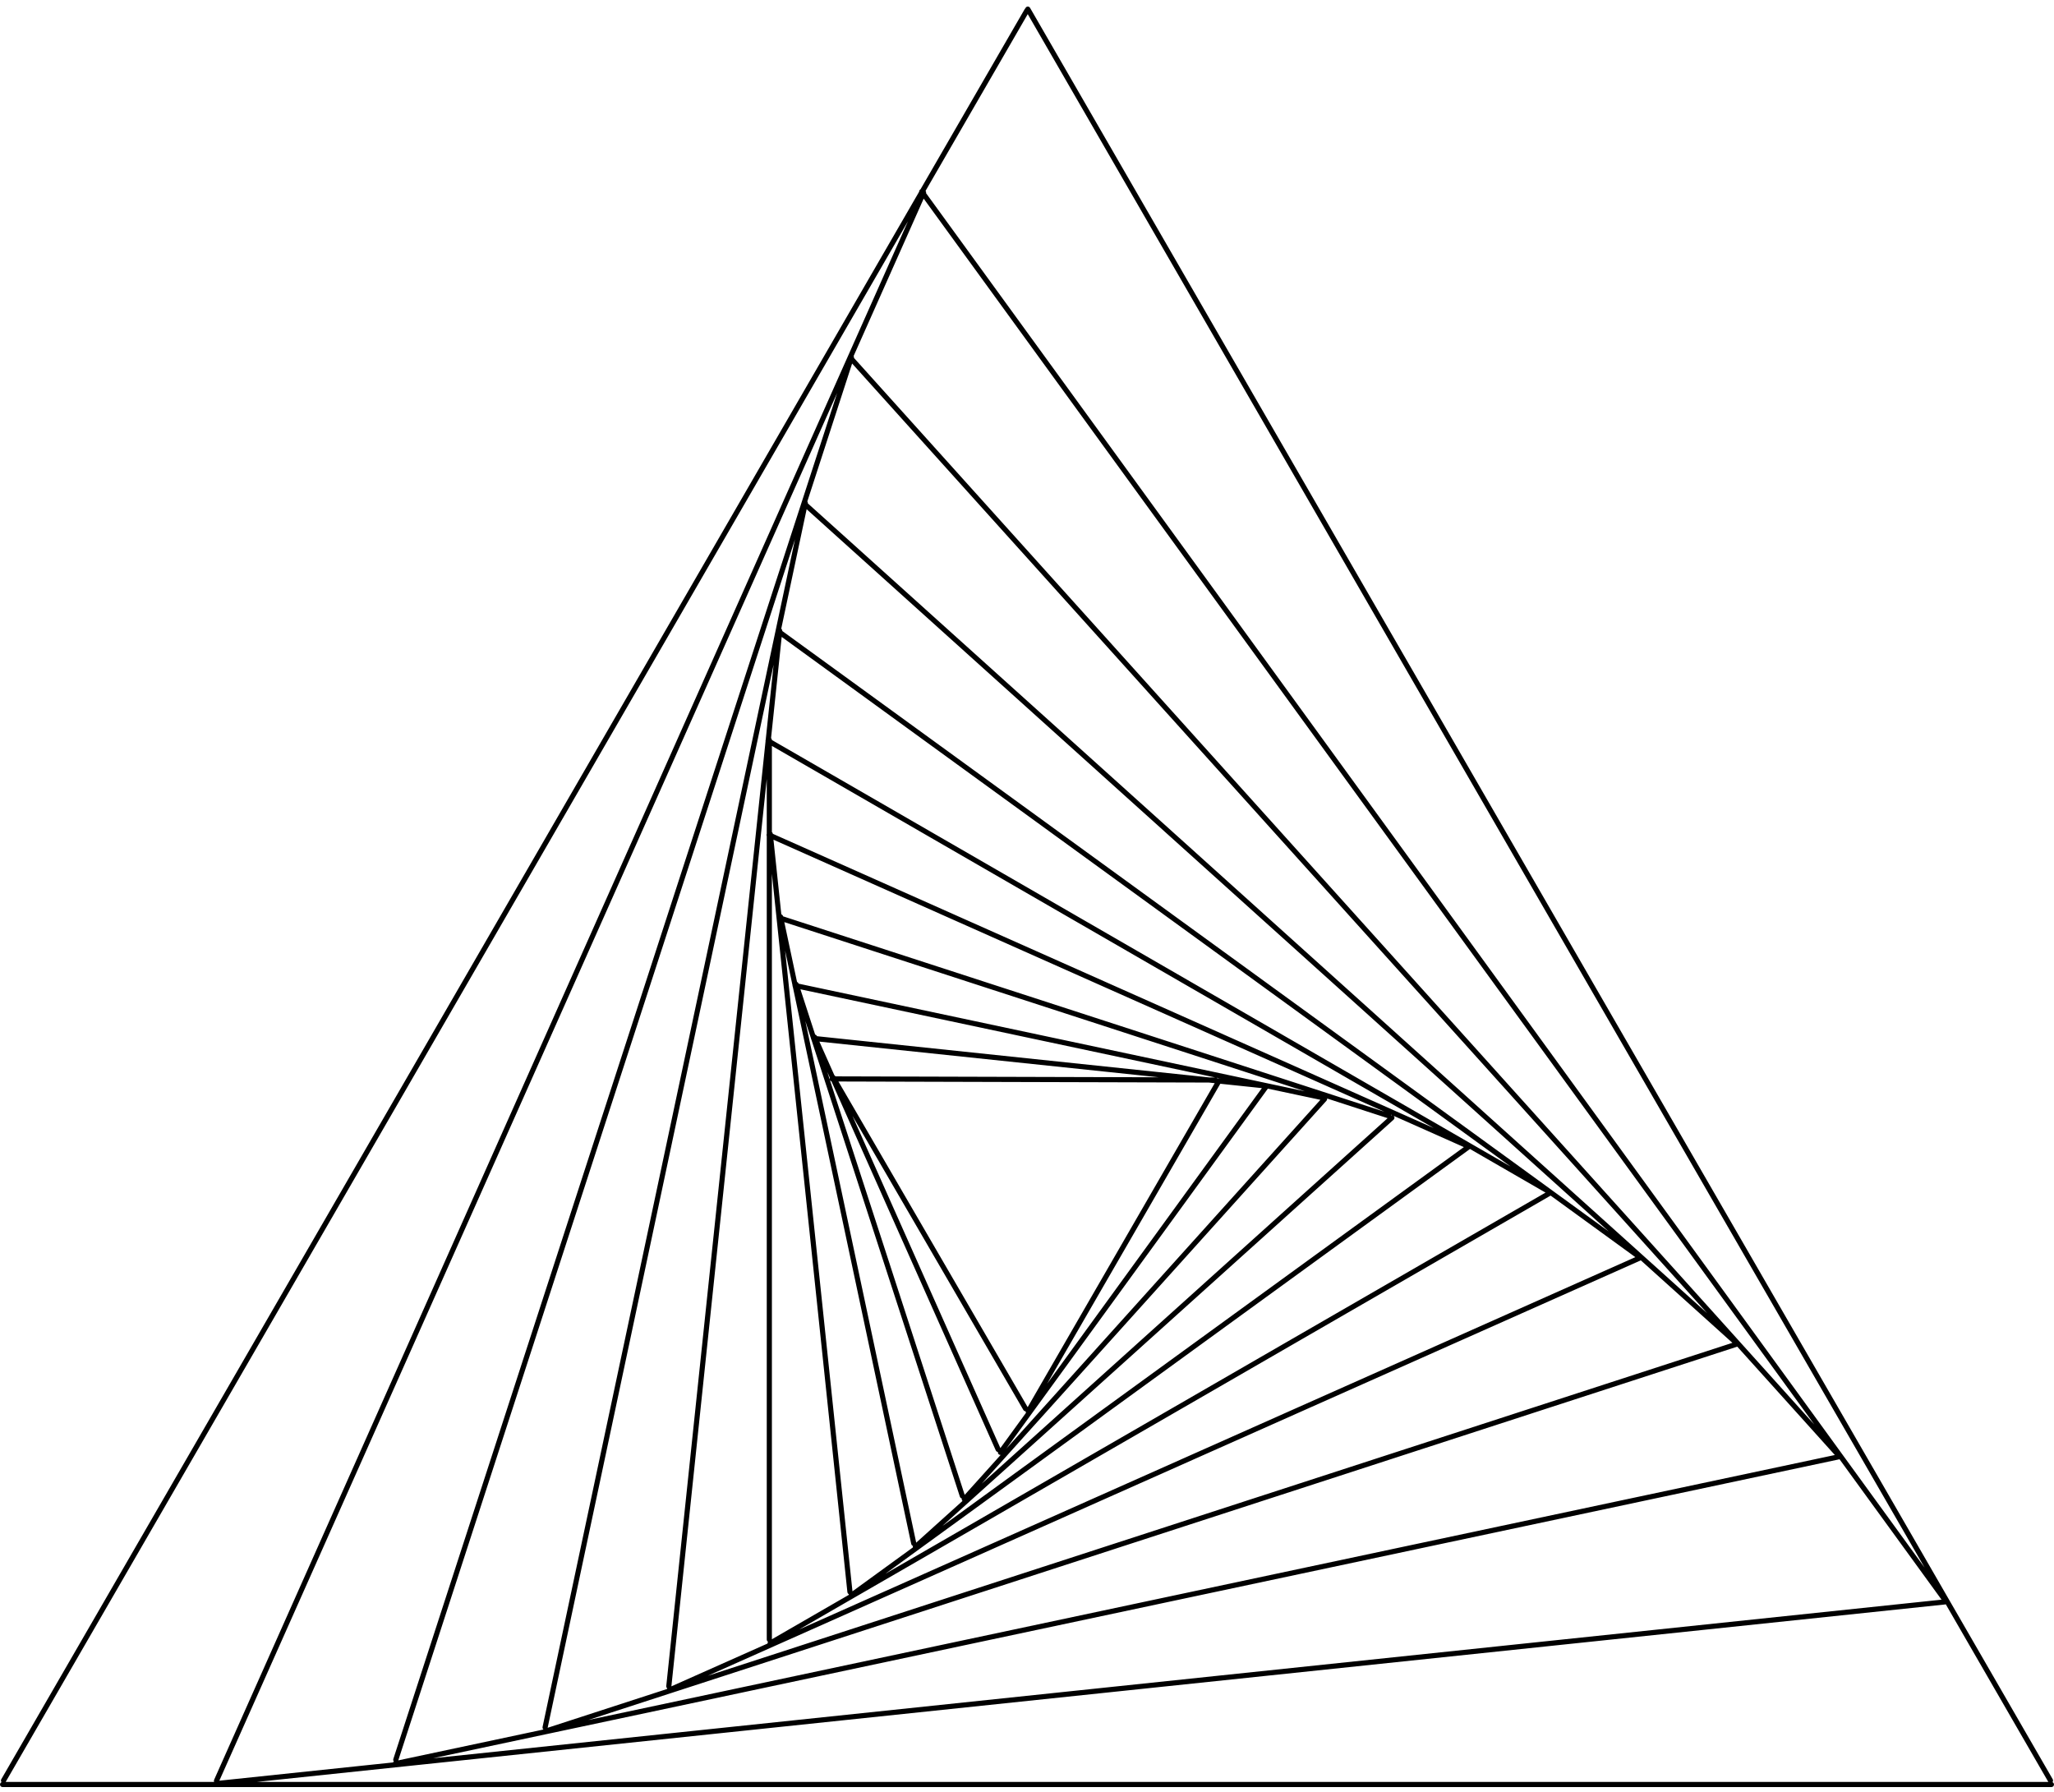 <svg width="400" height="349" viewBox="0 0 800 694" fill="none" xmlns="http://www.w3.org/2000/svg">
<path d="M475.645 419.468C475.921 418.989 475.757 418.378 475.279 418.102C474.801 417.826 474.189 417.989 473.913 418.468L475.645 419.468ZM399.596 547.189C399.32 547.668 399.483 548.279 399.962 548.555C400.44 548.831 401.052 548.668 401.328 548.189L399.596 547.189ZM473.382 419.622C473.935 419.623 474.384 419.177 474.385 418.625C474.387 418.072 473.94 417.623 473.388 417.622L473.382 419.622ZM324.151 417.2C323.598 417.199 323.149 417.645 323.148 418.197C323.146 418.75 323.593 419.199 324.145 419.2L324.151 417.2ZM325.345 417.121C325.068 416.643 324.456 416.481 323.978 416.759C323.501 417.036 323.339 417.648 323.616 418.126L325.345 417.121ZM398.6 547.158C398.877 547.636 399.49 547.798 399.967 547.521C400.445 547.243 400.607 546.631 400.329 546.154L398.6 547.158ZM493.889 421.876C494.214 421.43 494.115 420.804 493.668 420.48C493.221 420.155 492.596 420.254 492.271 420.701L493.889 421.876ZM388.84 563.062C388.515 563.509 388.614 564.134 389.061 564.459C389.508 564.783 390.133 564.684 390.458 564.238L388.84 563.062ZM491.617 421.8C492.167 421.857 492.659 421.459 492.716 420.91C492.774 420.36 492.376 419.868 491.826 419.811L491.617 421.8ZM316.983 401.434C316.434 401.376 315.942 401.774 315.884 402.324C315.827 402.873 316.225 403.365 316.774 403.423L316.983 401.434ZM318.175 401.494C317.95 400.99 317.359 400.763 316.854 400.987C316.35 401.212 316.123 401.803 316.348 402.308L318.175 401.494ZM387.854 562.914C388.079 563.419 388.67 563.646 389.175 563.421C389.679 563.197 389.906 562.605 389.682 562.101L387.854 562.914ZM516.655 426.677C517.025 426.267 516.991 425.634 516.581 425.265C516.171 424.895 515.538 424.928 515.169 425.339L516.655 426.677ZM374.833 581.198C374.463 581.608 374.496 582.24 374.907 582.61C375.317 582.98 375.95 582.946 376.319 582.536L374.833 581.198ZM514.394 426.367C514.934 426.482 515.465 426.137 515.58 425.597C515.695 425.056 515.35 424.525 514.81 424.411L514.394 426.367ZM309.853 380.846C309.313 380.731 308.782 381.076 308.667 381.616C308.552 382.156 308.897 382.687 309.437 382.802L309.853 380.846ZM311.022 381.042C310.851 380.517 310.287 380.229 309.762 380.4C309.236 380.57 308.949 381.135 309.12 381.66L311.022 381.042ZM373.87 580.94C374.041 581.466 374.605 581.753 375.13 581.582C375.655 581.412 375.943 580.848 375.772 580.322L373.87 580.94ZM542.798 434.063C543.208 433.694 543.241 433.062 542.872 432.651C542.502 432.241 541.87 432.208 541.459 432.577L542.798 434.063ZM355.842 599.708C355.431 600.078 355.398 600.71 355.768 601.12C356.137 601.531 356.769 601.564 357.18 601.194L355.842 599.708ZM540.572 433.522C541.097 433.692 541.661 433.405 541.832 432.88C542.003 432.354 541.715 431.79 541.19 431.619L540.572 433.522ZM303.859 354.506C303.334 354.335 302.77 354.623 302.599 355.148C302.429 355.673 302.716 356.238 303.241 356.408L303.859 354.506ZM304.989 354.836C304.874 354.296 304.343 353.951 303.803 354.066C303.262 354.18 302.917 354.711 303.032 355.252L304.989 354.836ZM354.915 599.343C355.03 599.883 355.561 600.228 356.101 600.113C356.642 599.998 356.987 599.467 356.872 598.927L354.915 599.343ZM572.427 445.571C572.874 445.246 572.973 444.621 572.648 444.174C572.323 443.727 571.698 443.628 571.251 443.953L572.427 445.571ZM330.922 618.563C330.475 618.887 330.376 619.512 330.7 619.959C331.025 620.406 331.65 620.505 332.097 620.181L330.922 618.563ZM570.261 444.802C570.765 445.027 571.356 444.8 571.581 444.296C571.806 443.791 571.579 443.2 571.074 442.975L570.261 444.802ZM299.942 322.26C299.437 322.035 298.846 322.262 298.622 322.766C298.397 323.271 298.624 323.862 299.128 324.087L299.942 322.26ZM301.011 322.718C300.953 322.169 300.461 321.77 299.912 321.828C299.363 321.886 298.964 322.378 299.022 322.927L301.011 322.718ZM330.045 618.092C330.103 618.641 330.595 619.04 331.144 618.982C331.694 618.924 332.092 618.432 332.034 617.883L330.045 618.092ZM604.142 463.522C604.62 463.245 604.784 462.634 604.508 462.156C604.232 461.677 603.62 461.513 603.142 461.79L604.142 463.522ZM299.454 637.124C298.975 637.4 298.811 638.012 299.088 638.49C299.364 638.968 299.975 639.132 300.454 638.856L299.454 637.124ZM602.055 462.533C602.533 462.809 603.145 462.645 603.421 462.167C603.697 461.689 603.533 461.077 603.055 460.801L602.055 462.533ZM299.644 285.627C299.166 285.351 298.554 285.515 298.278 285.993C298.002 286.471 298.166 287.083 298.644 287.359L299.644 285.627ZM300.64 286.207C300.64 285.655 300.193 285.207 299.64 285.207C299.088 285.207 298.64 285.655 298.64 286.207L300.64 286.207ZM298.64 636.555C298.64 637.107 299.088 637.555 299.64 637.555C300.193 637.555 300.64 637.107 300.64 636.555L298.64 636.555ZM639.013 488.879C639.517 488.654 639.744 488.063 639.52 487.558C639.295 487.054 638.704 486.827 638.199 487.051L639.013 488.879ZM260.236 655.332C259.731 655.556 259.504 656.147 259.729 656.652C259.953 657.157 260.545 657.383 261.049 657.159L260.236 655.332ZM637.024 487.678C637.471 488.002 638.096 487.903 638.421 487.456C638.746 487.01 638.646 486.384 638.2 486.06L637.024 487.678ZM303.789 243.096C303.342 242.771 302.717 242.87 302.392 243.317C302.068 243.764 302.167 244.389 302.613 244.714L303.789 243.096ZM304.692 243.789C304.75 243.24 304.352 242.747 303.802 242.69C303.253 242.632 302.761 243.03 302.703 243.58L304.692 243.789ZM259.496 654.67C259.438 655.219 259.837 655.711 260.386 655.769C260.935 655.826 261.427 655.428 261.485 654.879L259.496 654.67ZM676.686 522.453C677.211 522.282 677.498 521.718 677.328 521.193C677.157 520.667 676.593 520.38 676.068 520.551L676.686 522.453ZM211.972 671.344C211.447 671.515 211.159 672.079 211.33 672.604C211.501 673.13 212.065 673.417 212.59 673.246L211.972 671.344ZM674.816 521.049C675.226 521.419 675.858 521.386 676.228 520.975C676.597 520.565 676.564 519.933 676.154 519.563L674.816 521.049ZM313.847 193.34C313.436 192.97 312.804 193.004 312.434 193.414C312.065 193.824 312.098 194.457 312.508 194.826L313.847 193.34ZM314.64 194.134C314.755 193.594 314.41 193.063 313.87 192.948C313.33 192.833 312.799 193.178 312.684 193.718L314.64 194.134ZM211.32 670.597C211.206 671.137 211.55 671.668 212.091 671.783C212.631 671.898 213.162 671.553 213.277 671.013L211.32 670.597ZM716.438 566.339C716.978 566.224 717.323 565.693 717.208 565.153C717.093 564.613 716.562 564.268 716.022 564.383L716.438 566.339ZM153.744 683.899C153.203 684.014 152.858 684.545 152.973 685.085C153.088 685.625 153.619 685.97 154.159 685.855L153.744 683.899ZM714.704 564.744C715.074 565.155 715.706 565.188 716.117 564.818C716.527 564.449 716.56 563.816 716.191 563.406L714.704 564.744ZM331.899 136.607C331.53 136.196 330.897 136.163 330.487 136.533C330.076 136.902 330.043 137.535 330.413 137.945L331.899 136.607ZM332.566 137.487C332.737 136.962 332.45 136.398 331.924 136.227C331.399 136.057 330.835 136.344 330.664 136.869L332.566 137.487ZM153.191 683.075C153.021 683.6 153.308 684.164 153.833 684.335C154.359 684.506 154.923 684.218 155.094 683.693L153.191 683.075ZM757.627 622.878C758.177 622.82 758.575 622.328 758.517 621.779C758.46 621.23 757.968 620.831 757.418 620.889L757.627 622.878ZM84.002 691.668C83.453 691.726 83.054 692.218 83.112 692.767C83.17 693.316 83.662 693.715 84.211 693.657L84.002 691.668ZM756.191 620.999C756.516 621.446 757.141 621.545 757.588 621.22C758.035 620.896 758.134 620.27 757.809 619.824L756.191 620.999ZM359.804 72.017C359.48 71.57 358.854 71.471 358.408 71.796C357.961 72.121 357.862 72.746 358.186 73.193L359.804 72.017ZM360.637 73.385C360.861 72.881 360.634 72.29 360.13 72.065C359.625 71.84 359.034 72.067 358.81 72.572L360.637 73.385ZM83.398 691.157C83.173 691.661 83.4 692.253 83.904 692.477C84.409 692.702 85 692.475 85.225 691.97L83.398 691.157ZM799 694C799.552 694 800 693.552 800 693C800 692.448 799.552 692 799 692L799 694ZM1 692C0.448 692 4.22416e-08 692.448 0 693C-4.22416e-08 693.552 0.448 694 1 694L1 692ZM797.768 691.954C798.044 692.433 798.656 692.596 799.134 692.32C799.612 692.044 799.776 691.433 799.5 690.954L797.768 691.954ZM401.183 1.049C400.907 0.571 400.295 0.407 399.817 0.683C399.339 0.959 399.175 1.571 399.451 2.049L401.183 1.049ZM400.866 2.501C401.142 2.022 400.979 1.411 400.501 1.134C400.022 0.858 399.411 1.021 399.134 1.499L400.866 2.501ZM0.5 690.954C0.224 691.432 0.387 692.044 0.866 692.32C1.344 692.596 1.955 692.433 2.232 691.955L0.5 690.954ZM473.913 418.468L399.596 547.189L401.328 548.189L475.645 419.468L473.913 418.468ZM473.388 417.622L324.151 417.2L324.145 419.2L473.382 419.622L473.388 417.622ZM323.616 418.126L398.6 547.158L400.329 546.154L325.345 417.121L323.616 418.126ZM492.271 420.701L388.84 563.062L390.458 564.238L493.889 421.876L492.271 420.701ZM491.826 419.811L316.983 401.434L316.774 403.423L491.617 421.8L491.826 419.811ZM316.348 402.308L387.854 562.914L389.682 562.101L318.175 401.494L316.348 402.308ZM515.169 425.339L374.833 581.198L376.319 582.536L516.655 426.677L515.169 425.339ZM514.81 424.411L309.853 380.846L309.437 382.802L514.394 426.367L514.81 424.411ZM309.12 381.66L373.87 580.94L375.772 580.322L311.022 381.042L309.12 381.66ZM541.459 432.577L355.842 599.708L357.18 601.194L542.798 434.063L541.459 432.577ZM541.19 431.619L303.859 354.506L303.241 356.408L540.572 433.522L541.19 431.619ZM303.032 355.252L354.915 599.343L356.872 598.927L304.989 354.836L303.032 355.252ZM571.251 443.953L330.922 618.563L332.097 620.181L572.427 445.571L571.251 443.953ZM571.074 442.975L299.942 322.26L299.128 324.087L570.261 444.802L571.074 442.975ZM299.022 322.927L330.045 618.092L332.034 617.883L301.011 322.718L299.022 322.927ZM603.142 461.79L299.454 637.124L300.454 638.856L604.142 463.522L603.142 461.79ZM603.055 460.801L299.644 285.627L298.644 287.359L602.055 462.533L603.055 460.801ZM298.64 286.207L298.64 636.555L300.64 636.555L300.64 286.207L298.64 286.207ZM638.199 487.051L260.236 655.332L261.049 657.159L639.013 488.879L638.199 487.051ZM638.2 486.06L303.789 243.096L302.613 244.714L637.024 487.678L638.2 486.06ZM302.703 243.58L259.496 654.67L261.485 654.879L304.692 243.789L302.703 243.58ZM676.068 520.551L211.972 671.344L212.59 673.246L676.686 522.453L676.068 520.551ZM676.154 519.563L313.847 193.34L312.508 194.826L674.816 521.049L676.154 519.563ZM312.684 193.718L211.32 670.597L213.277 671.013L314.64 194.134L312.684 193.718ZM716.022 564.383L153.744 683.899L154.159 685.855L716.438 566.339L716.022 564.383ZM716.191 563.406L331.899 136.607L330.413 137.945L714.704 564.744L716.191 563.406ZM330.664 136.869L153.191 683.075L155.094 683.693L332.566 137.487L330.664 136.869ZM757.418 620.889L84.002 691.668L84.211 693.657L757.627 622.878L757.418 620.889ZM757.809 619.824L359.804 72.017L358.186 73.193L756.191 620.999L757.809 619.824ZM358.81 72.572L83.398 691.157L85.225 691.97L360.637 73.385L358.81 72.572ZM799 692L1 692L1 694L799 694L799 692ZM799.5 690.954L401.183 1.049L399.451 2.049L797.768 691.954L799.5 690.954ZM399.134 1.499L0.5 690.954L2.232 691.955L400.866 2.501L399.134 1.499Z" fill="black"/>
</svg>

